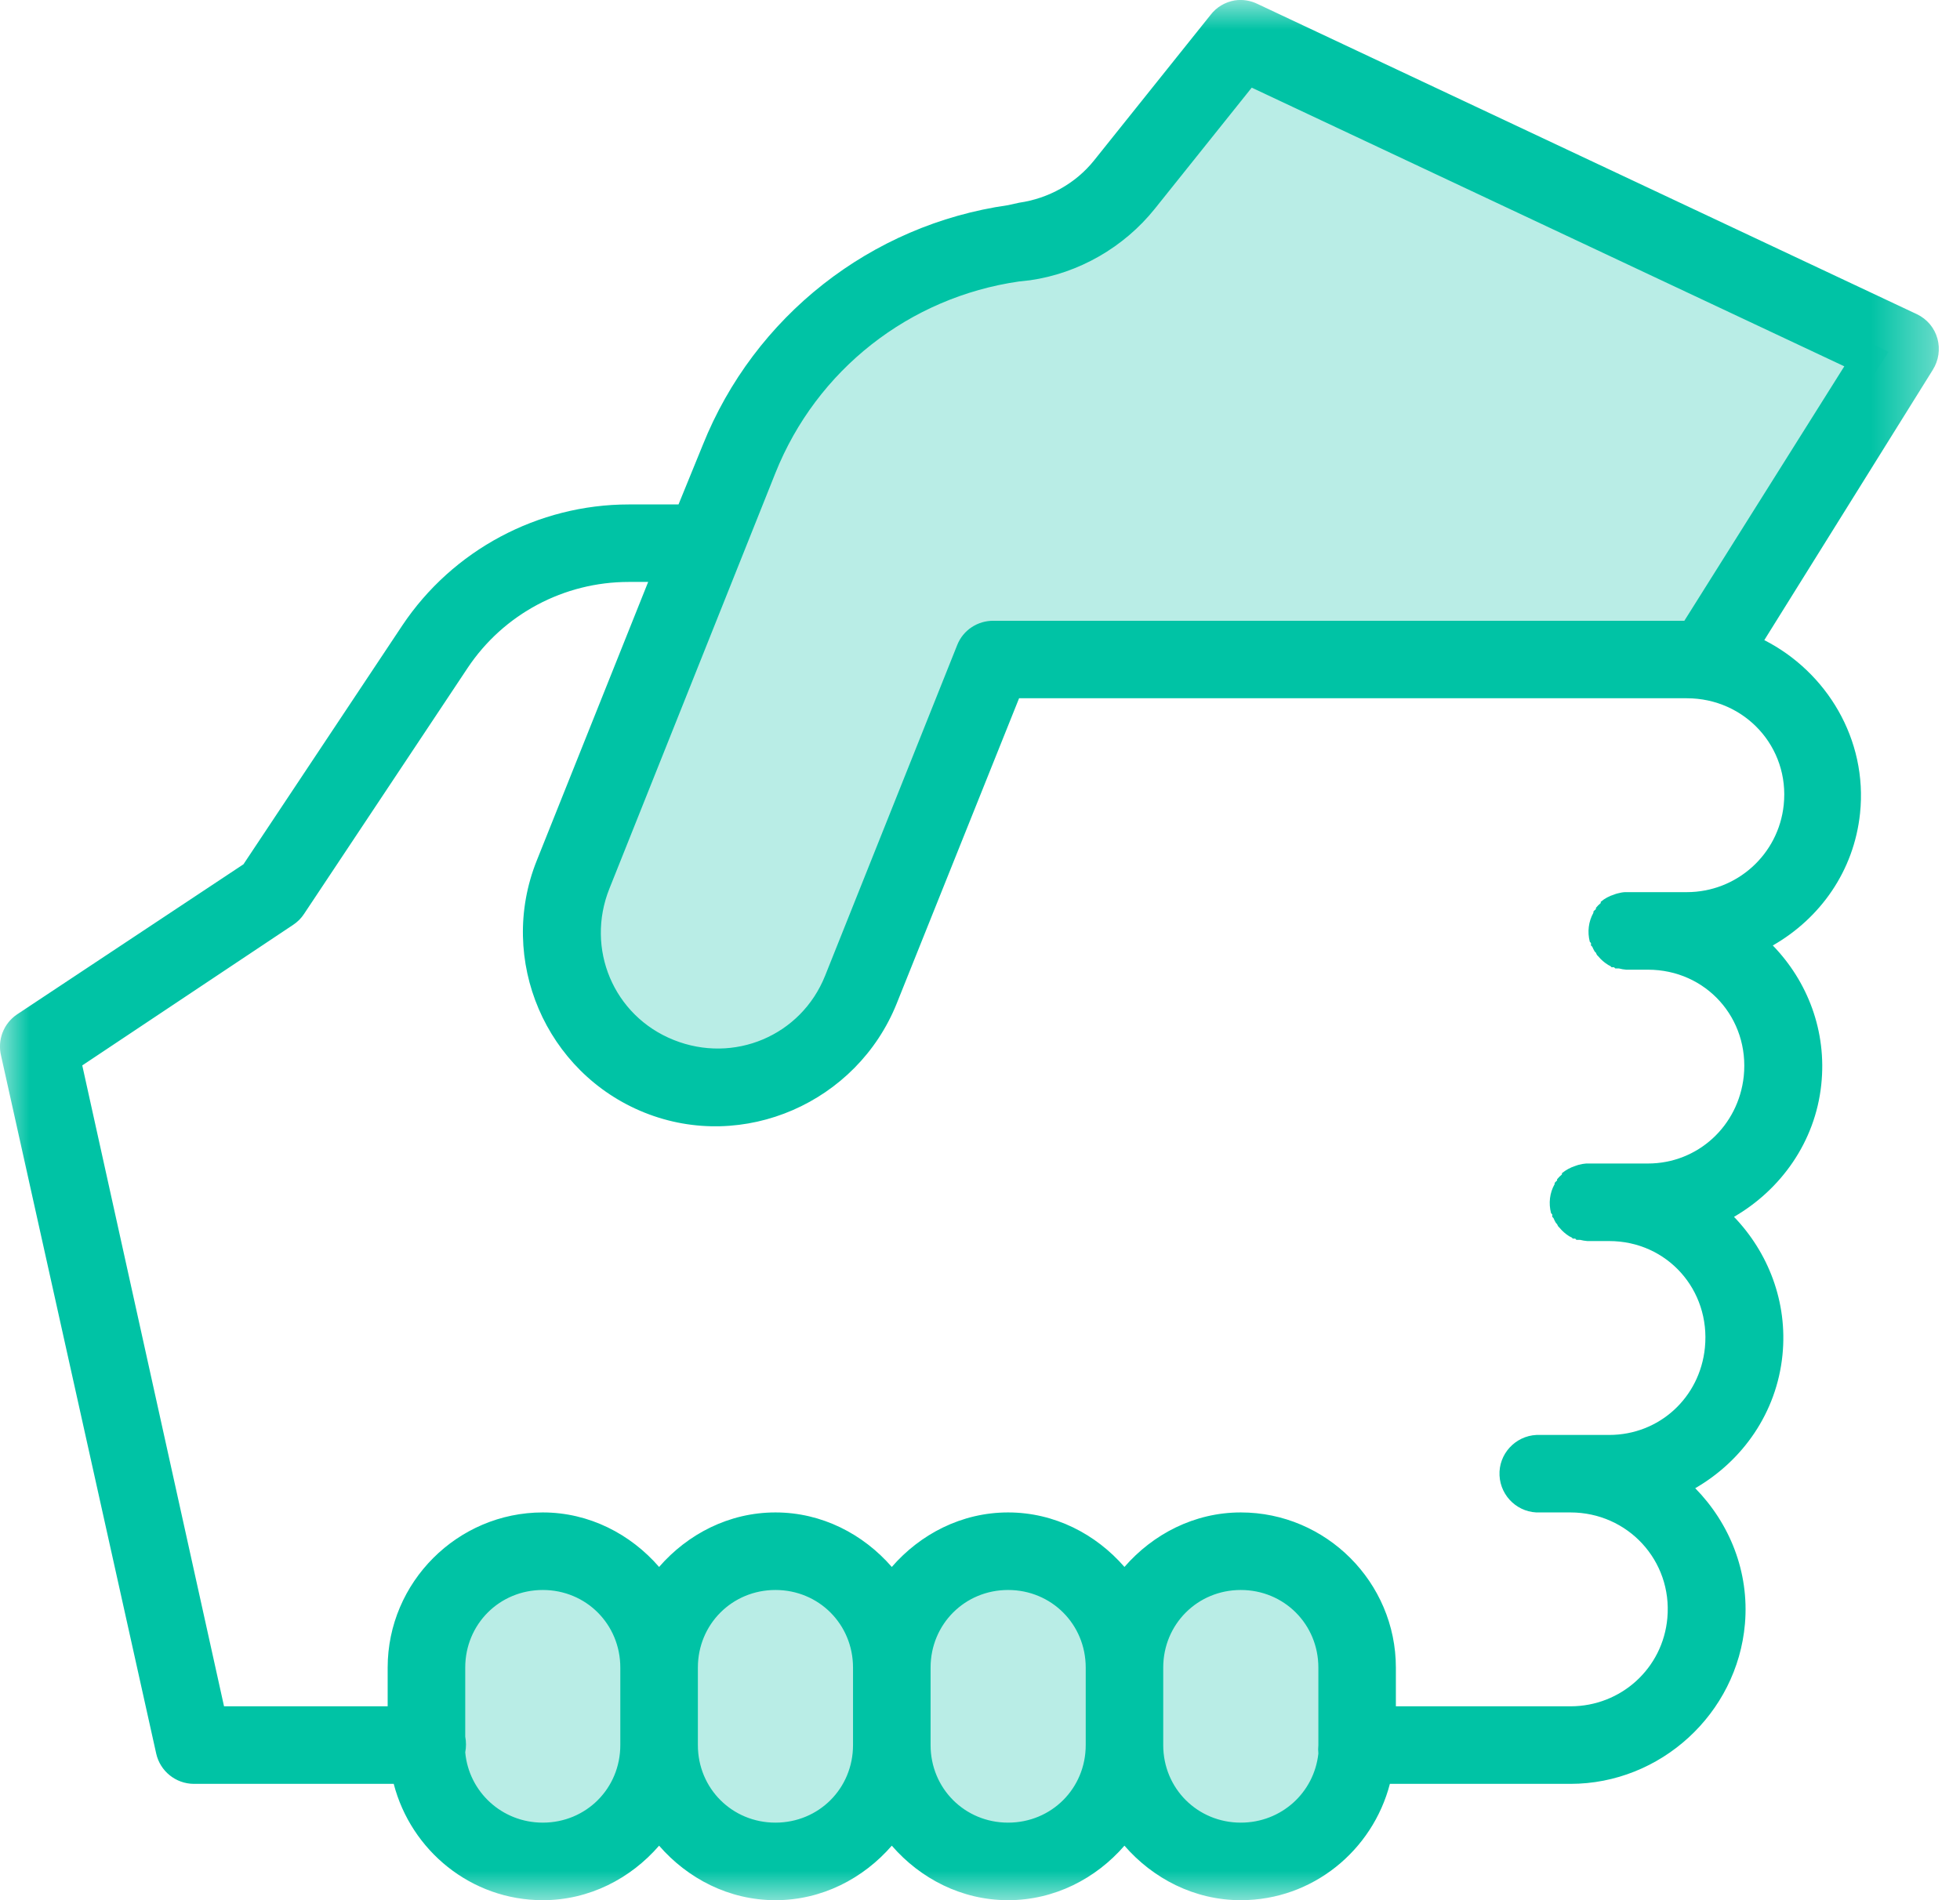 <svg width="33px" height="32px" viewBox="0 0 33 32" version="1.1" xmlns="http://www.w3.org/2000/svg" xmlns:xlink="http://www.w3.org/1999/xlink">
    <defs>
        <polygon id="path-1" points="0 0 32.644 0 32.644 32 0 32"></polygon>
    </defs>
    <g id="Artboard-1" stroke="none" stroke-width="1" fill="none" fill-rule="evenodd">
        <path d="M31.795,5.925 C31.704,5.865 20.892,0.673 20.892,0.673 L18.454,3.601 C18.454,3.601 14.862,4.839 14.772,4.899 C14.681,4.959 12.206,8.461 12.206,8.461 L9.459,15.493 L10.117,17.658 L12.387,18.27 L14.228,17.183 L17.246,10.905 L28.566,11.056 L31.795,5.925 Z" id="Fill-1" fill="#B9EDE6"></path>
        <polygon id="Fill-3" fill="#B9EDE6" points="7.225 27.023 7.225 30.163 9.139 31.219 11.058 30.495 13.056 31.339 14.801 30.404 16.973 31.339 18.816 30.374 21.2 31.339 22.86 30.102 22.619 27.023 20.891 25.998 19.057 27.053 17.306 25.998 15.193 27.053 13.322 26.239 11.058 27.144 9.139 25.998"></polygon>
        <g id="Group-7">
            <mask id="mask-2" fill="white">
                <use xlink:href="#path-1"></use>
            </mask>
            <g id="Clip-6"></g>
            <path d="M20.891,26.776 C21.62,26.776 22.197,27.353 22.197,28.083 L22.197,29.265 L22.197,29.327 L22.197,29.388 C22.192,29.436 22.192,29.482 22.197,29.531 C22.125,30.191 21.572,30.694 20.891,30.694 C20.162,30.694 19.585,30.118 19.585,29.388 L19.585,28.083 C19.585,27.353 20.162,26.776 20.891,26.776 Z M16.973,26.776 C17.703,26.776 18.28,27.353 18.28,28.083 L18.28,29.388 C18.28,30.118 17.703,30.694 16.973,30.694 C16.244,30.694 15.668,30.118 15.668,29.388 L15.668,28.083 C15.668,27.353 16.244,26.776 16.973,26.776 Z M13.056,26.776 C13.786,26.776 14.362,27.353 14.362,28.083 L14.362,29.388 C14.362,30.118 13.786,30.694 13.056,30.694 C12.327,30.694 11.75,30.118 11.75,29.388 L11.75,28.083 C11.75,27.353 12.327,26.776 13.056,26.776 Z M9.139,26.776 C9.868,26.776 10.444,27.353 10.444,28.083 L10.444,29.388 C10.444,30.118 9.868,30.694 9.139,30.694 C8.453,30.694 7.894,30.178 7.833,29.51 C7.85,29.423 7.85,29.332 7.833,29.245 L7.833,28.083 C7.833,27.353 8.409,26.776 9.139,26.776 Z M10.587,9.8 L10.913,9.8 L9.037,14.493 C8.369,16.161 9.187,18.069 10.852,18.737 C12.52,19.406 14.428,18.566 15.097,16.901 L17.158,11.759 L28.4,11.759 C29.379,11.759 30.134,12.581 30.032,13.555 C29.945,14.391 29.241,15.024 28.4,15.024 L27.42,15.024 L27.359,15.024 C27.318,15.026 27.278,15.034 27.237,15.045 C27.216,15.049 27.196,15.057 27.175,15.065 C27.093,15.09 27.017,15.131 26.951,15.187 L26.951,15.208 C26.92,15.233 26.895,15.258 26.87,15.289 L26.87,15.31 C26.854,15.322 26.841,15.335 26.828,15.35 L26.828,15.371 C26.745,15.519 26.724,15.694 26.767,15.86 L26.787,15.881 L26.787,15.922 L26.808,15.942 C26.821,15.97 26.833,15.998 26.849,16.024 L26.87,16.044 C26.874,16.057 26.882,16.072 26.89,16.085 C26.897,16.092 26.903,16.098 26.91,16.105 C26.955,16.161 27.012,16.21 27.074,16.248 C27.086,16.256 27.101,16.263 27.114,16.269 C27.121,16.276 27.126,16.281 27.134,16.289 L27.175,16.289 C27.183,16.297 27.188,16.302 27.196,16.309 L27.237,16.309 L27.257,16.309 C27.297,16.319 27.338,16.327 27.379,16.33 L27.4,16.33 L27.42,16.33 L27.746,16.33 C28.726,16.33 29.46,17.151 29.359,18.126 C29.269,18.962 28.585,19.594 27.746,19.594 L26.767,19.594 L26.706,19.594 C26.665,19.597 26.624,19.604 26.583,19.615 C26.563,19.62 26.542,19.628 26.522,19.635 C26.441,19.661 26.365,19.702 26.298,19.757 L26.298,19.778 C26.267,19.803 26.242,19.829 26.216,19.86 L26.216,19.88 C26.201,19.893 26.188,19.906 26.175,19.921 L26.175,19.941 C26.091,20.089 26.071,20.265 26.115,20.431 C26.121,20.438 26.127,20.444 26.135,20.451 L26.135,20.492 C26.142,20.5 26.148,20.505 26.155,20.512 C26.167,20.541 26.181,20.569 26.196,20.594 L26.216,20.615 C26.221,20.628 26.229,20.642 26.237,20.655 L26.257,20.675 C26.303,20.732 26.359,20.78 26.42,20.819 C26.433,20.826 26.449,20.834 26.461,20.839 L26.482,20.859 L26.522,20.859 C26.53,20.867 26.536,20.872 26.542,20.88 L26.583,20.88 L26.604,20.88 C26.645,20.89 26.686,20.897 26.726,20.9 L26.746,20.9 L26.767,20.9 L27.093,20.9 C28.071,20.9 28.802,21.724 28.705,22.696 C28.621,23.535 27.938,24.165 27.093,24.165 L25.931,24.165 L25.87,24.165 C25.51,24.182 25.229,24.489 25.247,24.848 C25.265,25.208 25.571,25.488 25.931,25.47 L26.441,25.47 C27.408,25.47 28.158,26.282 28.073,27.246 C27.999,28.095 27.292,28.735 26.441,28.735 L23.502,28.735 L23.502,28.083 C23.502,26.646 22.327,25.47 20.891,25.47 C20.108,25.47 19.412,25.836 18.932,26.388 C18.453,25.836 17.756,25.47 16.973,25.47 C16.19,25.47 15.494,25.836 15.015,26.388 C14.535,25.836 13.839,25.47 13.056,25.47 C12.273,25.47 11.577,25.836 11.097,26.388 C10.618,25.836 9.922,25.47 9.139,25.47 C7.703,25.47 6.527,26.646 6.527,28.083 L6.527,28.735 L3.772,28.735 L1.385,17.942 L4.935,15.575 C5.009,15.526 5.071,15.465 5.119,15.391 L7.873,11.249 C8.478,10.341 9.495,9.8 10.587,9.8 Z M21.075,1.476 L31.052,6.169 L28.359,10.454 L16.729,10.454 C16.461,10.451 16.216,10.611 16.117,10.861 L13.892,16.432 C13.487,17.444 12.355,17.919 11.342,17.513 C10.329,17.108 9.855,15.975 10.261,14.963 L13.056,7.964 C13.75,6.23 15.308,5.006 17.158,4.74 L17.341,4.72 C18.162,4.603 18.924,4.164 19.443,3.516 L21.075,1.476 Z M20.788,0.007 C20.625,0.035 20.48,0.122 20.381,0.252 L18.422,2.7 C18.111,3.09 17.652,3.343 17.158,3.414 L16.973,3.455 C14.663,3.784 12.699,5.327 11.832,7.495 L11.424,8.495 L10.587,8.495 C9.059,8.495 7.619,9.265 6.772,10.535 L4.099,14.555 L0.284,17.085 C0.059,17.238 -0.046,17.515 0.018,17.778 L2.63,29.531 C2.696,29.827 2.959,30.039 3.262,30.041 L6.629,30.041 C6.92,31.163 7.93,32 9.139,32 C9.922,32 10.618,31.635 11.097,31.082 C11.577,31.635 12.273,32 13.056,32 C13.839,32 14.535,31.635 15.015,31.082 C15.494,31.635 16.19,32 16.973,32 C17.756,32 18.453,31.635 18.932,31.082 C19.412,31.635 20.108,32 20.891,32 C22.1,32 23.11,31.163 23.401,30.041 L26.441,30.041 C27.958,30.041 29.248,28.86 29.379,27.347 C29.455,26.465 29.117,25.649 28.542,25.062 C29.34,24.601 29.914,23.79 30.011,22.818 C30.101,21.925 29.769,21.089 29.195,20.492 C29.986,20.033 30.562,19.229 30.664,18.268 C30.761,17.365 30.432,16.524 29.848,15.922 C30.647,15.465 31.215,14.667 31.317,13.698 C31.448,12.448 30.751,11.313 29.705,10.78 L32.541,6.23 C32.641,6.072 32.669,5.88 32.62,5.702 C32.57,5.521 32.445,5.373 32.276,5.292 L21.176,0.068 C21.057,0.009 20.921,-0.014 20.788,0.007 Z" id="Fill-5" fill="#00C3A5" mask="url(#mask-2)"></path>
        </g>
    </g>
</svg>